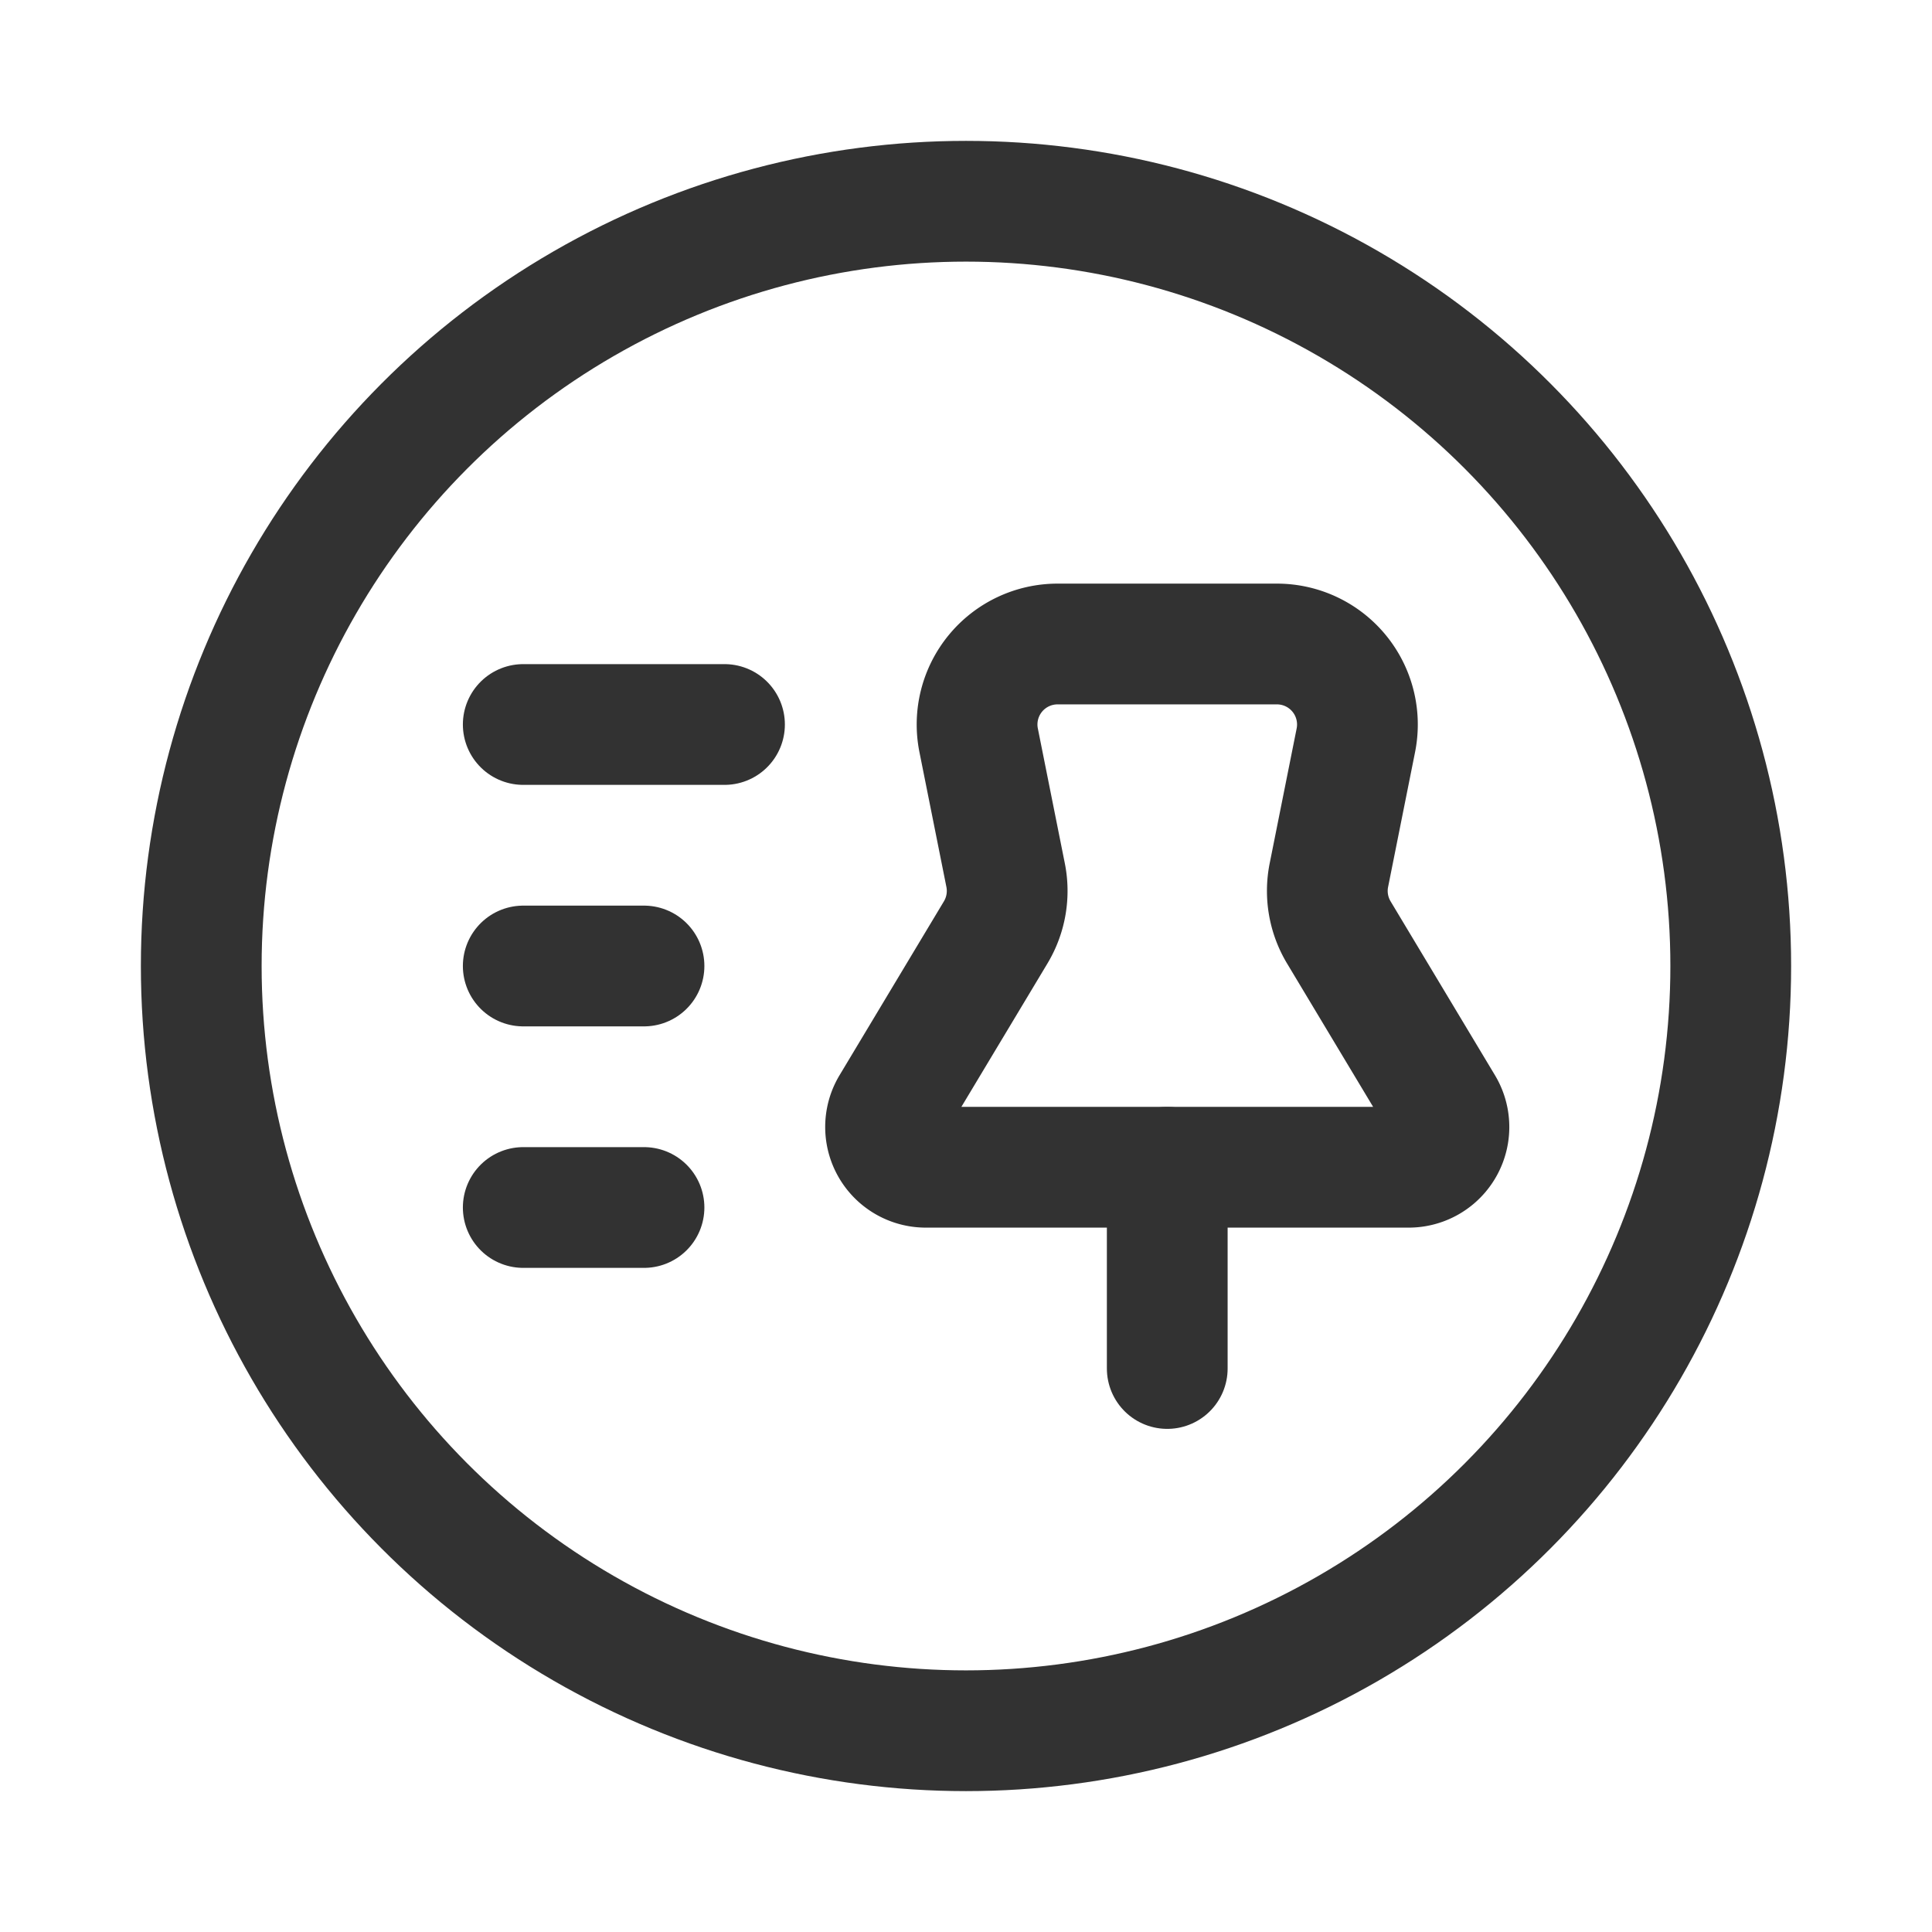 <svg id="Layer_3" data-name="Layer 3" xmlns="http://www.w3.org/2000/svg" viewBox="0 0 24 24"><line x1="6.5" y1="9" x2="9" y2="9" fill="none" stroke="#323232" stroke-linecap="round" stroke-linejoin="round" stroke-width="1.5"/><line x1="6.5" y1="15" x2="8" y2="15" fill="none" stroke="#323232" stroke-linecap="round" stroke-linejoin="round" stroke-width="1.5"/><line x1="6.5" y1="12" x2="8" y2="12" fill="none" stroke="#323232" stroke-linecap="round" stroke-linejoin="round" stroke-width="1.5"/><circle cx="12" cy="12" r="9.5" fill="none" stroke="#323232" stroke-linecap="round" stroke-linejoin="round" stroke-width="1.5"/><line x1="14.5" y1="17" x2="14.5" y2="14.5" fill="none" stroke="#323232" stroke-linecap="round" stroke-linejoin="round" stroke-width="1.5"/><path d="M17.499,14.5H11.501a.5.5,0,0,1-.429-.757l1.297-2.161a1,1,0,0,0,.123-.711l-.335-1.675A1,1,0,0,1,13.137,8h2.725a1,1,0,0,1,.981,1.196l-.335,1.675a1,1,0,0,0,.123.711L17.928,13.743A.5.5,0,0,1,17.499,14.5Z" fill="none" stroke="#323232" stroke-linecap="round" stroke-linejoin="round" stroke-width="1.5"/><path d="M0,0,0,24l24,0L24,0Z" fill="none"/></svg>